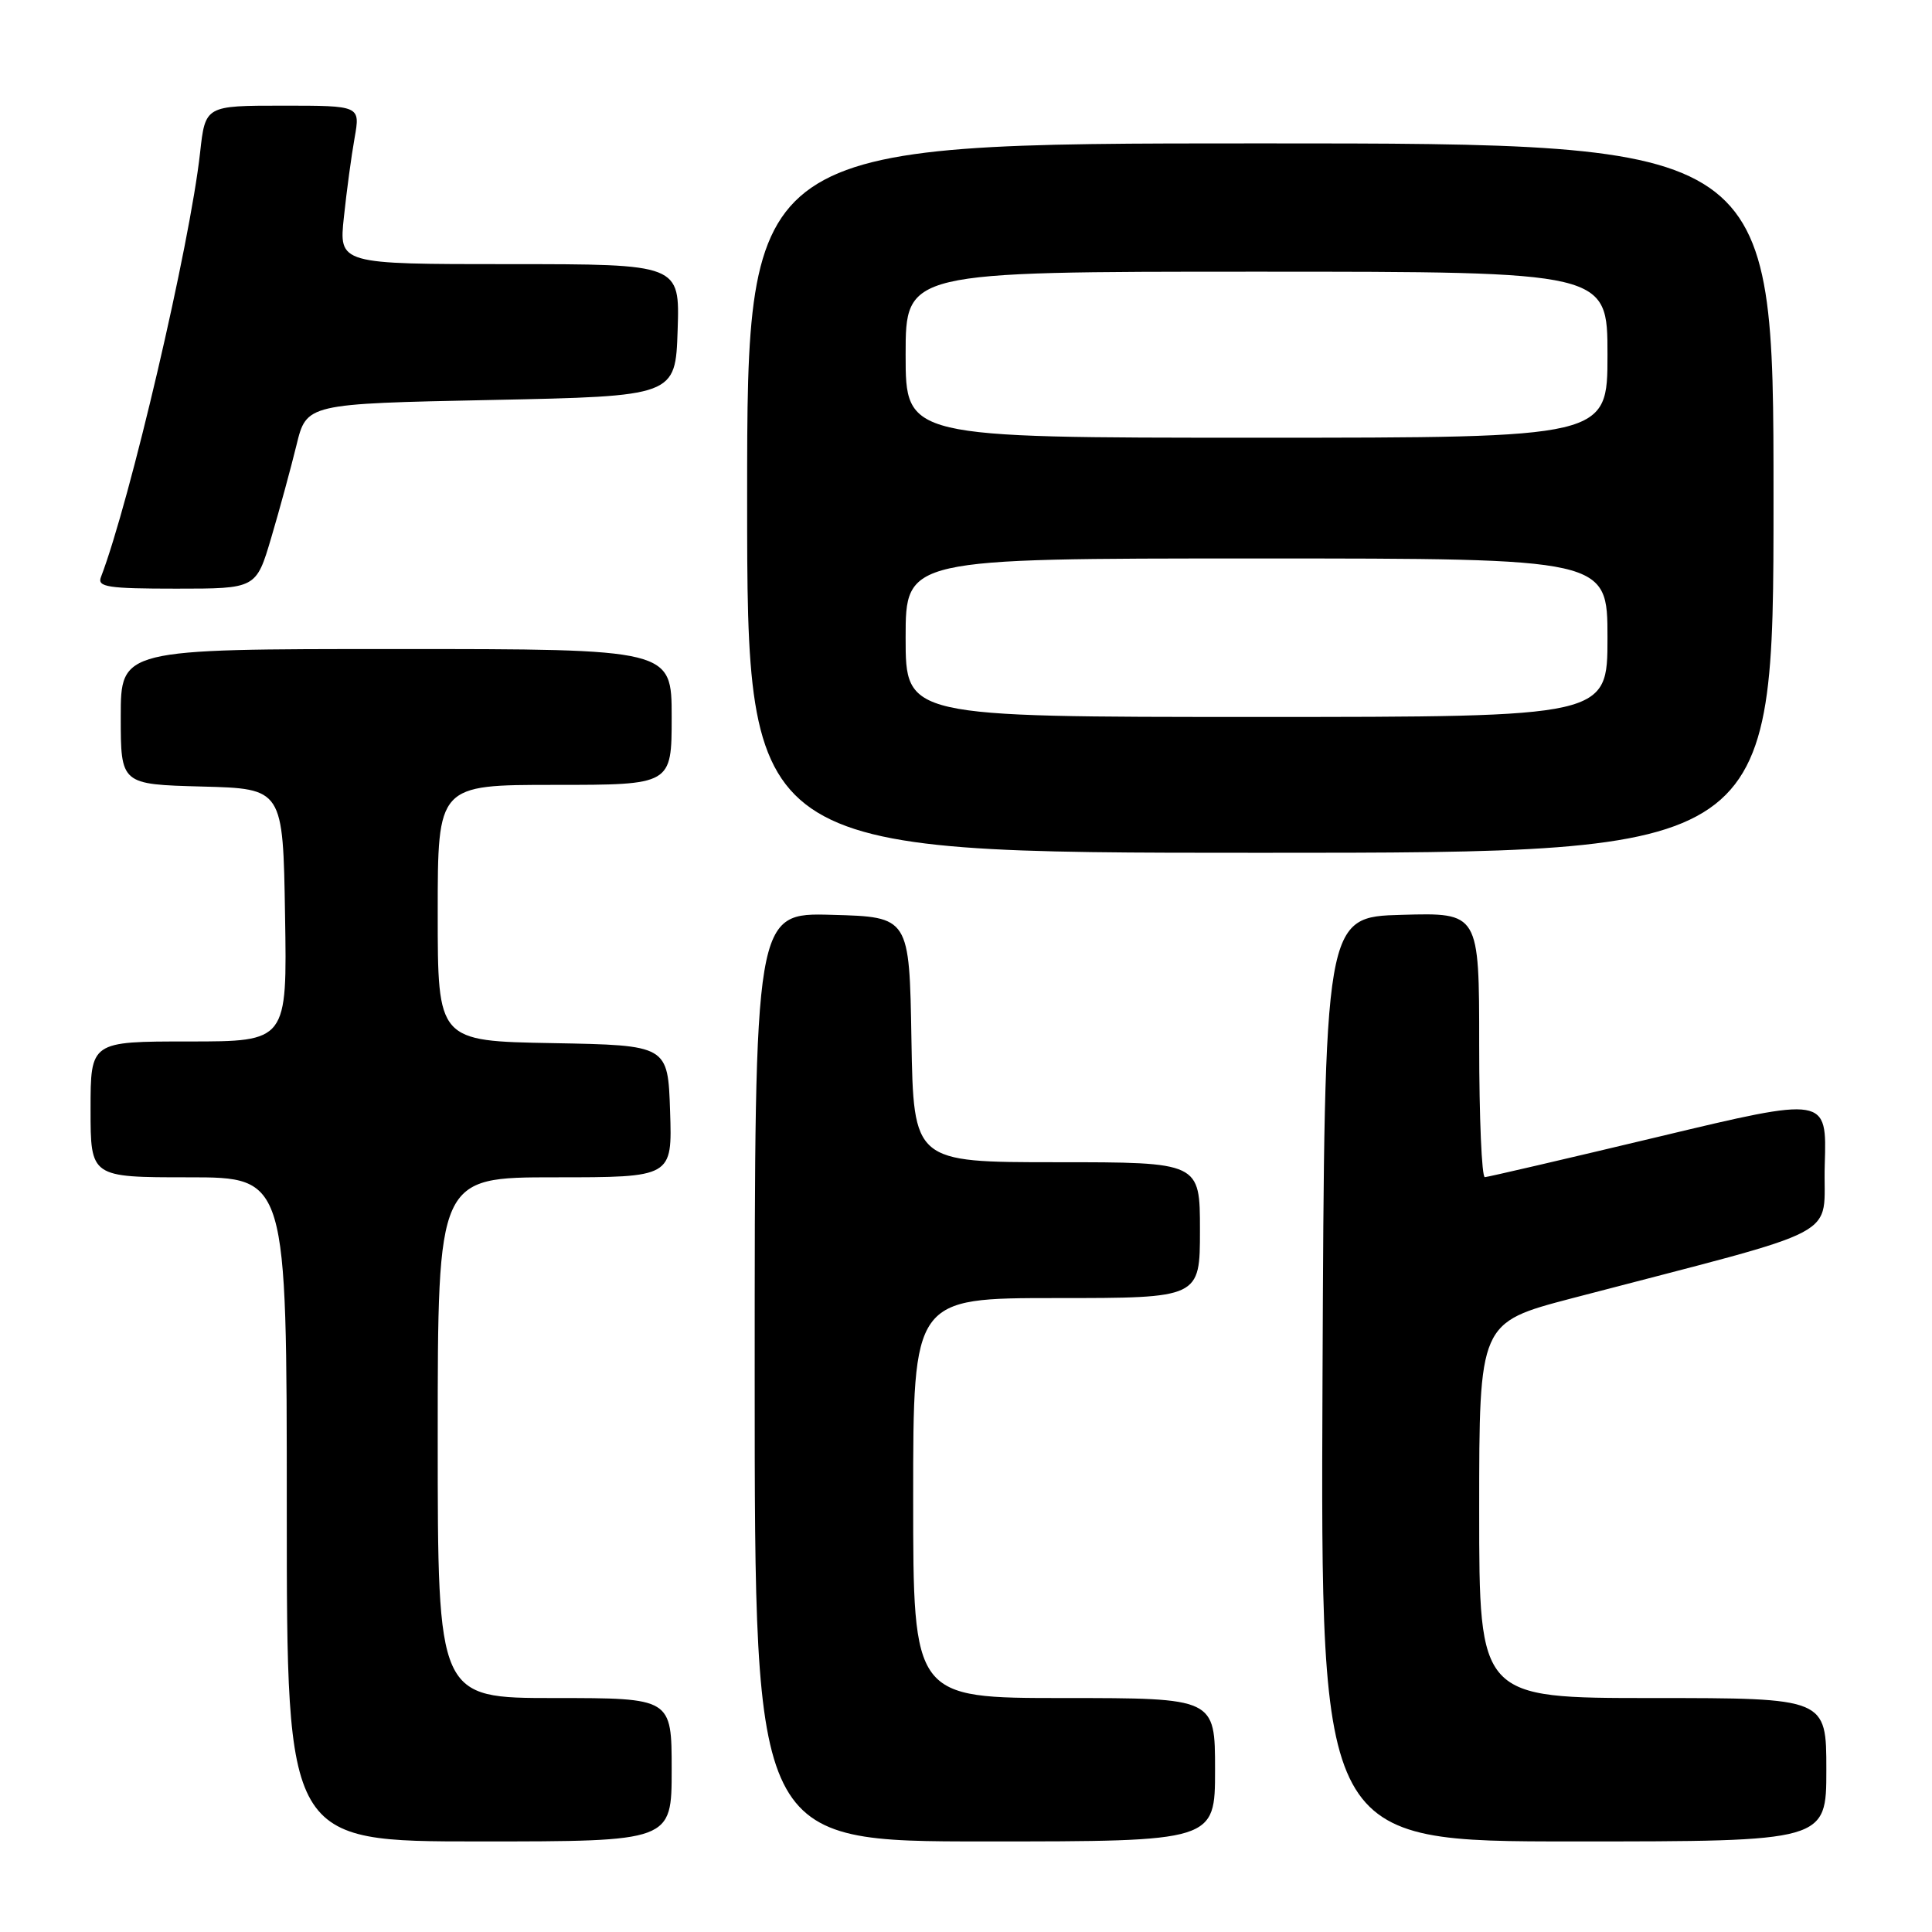 <?xml version="1.0" encoding="UTF-8" standalone="no"?>
<!DOCTYPE svg PUBLIC "-//W3C//DTD SVG 1.1//EN" "http://www.w3.org/Graphics/SVG/1.1/DTD/svg11.dtd" >
<svg xmlns="http://www.w3.org/2000/svg" xmlns:xlink="http://www.w3.org/1999/xlink" version="1.1" viewBox="0 0 256 256">
 <g >
 <path fill="currentColor"
d=" M 89.00 234.50 C 89.00 225.00 89.00 225.00 73.50 225.00 C 58.00 225.00 58.00 225.00 58.00 190.50 C 58.00 156.00 58.00 156.00 73.54 156.00 C 89.08 156.00 89.08 156.00 88.79 147.25 C 88.50 138.50 88.50 138.50 73.25 138.22 C 58.00 137.95 58.00 137.95 58.00 120.97 C 58.00 104.00 58.00 104.00 73.50 104.00 C 89.00 104.00 89.00 104.00 89.00 95.00 C 89.00 86.00 89.00 86.00 52.50 86.00 C 16.00 86.00 16.00 86.00 16.00 94.97 C 16.00 103.93 16.00 103.93 26.75 104.22 C 37.50 104.50 37.50 104.50 37.77 121.25 C 38.05 138.00 38.05 138.00 25.02 138.00 C 12.00 138.00 12.00 138.00 12.00 147.00 C 12.00 156.00 12.00 156.00 25.00 156.00 C 38.00 156.00 38.00 156.00 38.00 200.00 C 38.00 244.00 38.00 244.00 63.50 244.00 C 89.00 244.00 89.00 244.00 89.00 234.50 Z  M 161.00 234.50 C 161.00 225.00 161.00 225.00 141.00 225.00 C 121.00 225.00 121.00 225.00 121.00 198.50 C 121.00 172.00 121.00 172.00 140.00 172.00 C 159.00 172.00 159.00 172.00 159.00 163.00 C 159.00 154.00 159.00 154.00 140.02 154.00 C 121.05 154.00 121.05 154.00 120.77 137.75 C 120.50 121.50 120.50 121.50 110.25 121.22 C 100.00 120.93 100.00 120.93 100.00 182.47 C 100.00 244.00 100.00 244.00 130.50 244.00 C 161.00 244.00 161.00 244.00 161.00 234.50 Z  M 242.00 234.50 C 242.00 225.00 242.00 225.00 219.00 225.00 C 196.00 225.00 196.00 225.00 196.00 200.13 C 196.00 175.26 196.00 175.26 208.25 172.04 C 245.41 162.30 241.47 164.39 241.79 154.29 C 242.07 145.29 242.07 145.29 219.79 150.62 C 207.53 153.55 197.16 155.96 196.75 155.98 C 196.34 155.99 196.00 148.11 196.00 138.47 C 196.00 120.93 196.00 120.93 185.75 121.22 C 175.50 121.50 175.50 121.50 175.24 182.75 C 174.98 244.00 174.98 244.00 208.49 244.00 C 242.00 244.00 242.00 244.00 242.00 234.50 Z  M 235.00 66.00 C 235.00 19.00 235.00 19.00 167.00 19.00 C 99.00 19.00 99.00 19.00 99.00 66.00 C 99.00 113.00 99.00 113.00 167.00 113.00 C 235.00 113.00 235.00 113.00 235.00 66.00 Z  M 35.94 71.25 C 37.04 67.54 38.54 62.02 39.28 59.00 C 40.62 53.50 40.62 53.50 65.06 53.00 C 89.50 52.50 89.50 52.50 89.79 43.75 C 90.08 35.00 90.08 35.00 67.49 35.00 C 44.90 35.00 44.90 35.00 45.57 28.75 C 45.93 25.31 46.57 20.59 46.99 18.25 C 47.74 14.00 47.74 14.00 37.47 14.00 C 27.20 14.00 27.20 14.00 26.51 20.25 C 25.16 32.45 17.22 66.44 13.37 76.48 C 12.87 77.78 14.30 78.00 23.36 78.00 C 33.94 78.00 33.94 78.00 35.94 71.25 Z  M 120.00 84.50 C 120.00 74.00 120.00 74.00 166.50 74.00 C 213.00 74.00 213.00 74.00 213.00 84.50 C 213.00 95.00 213.00 95.00 166.50 95.00 C 120.00 95.00 120.00 95.00 120.00 84.50 Z  M 120.00 47.00 C 120.00 36.00 120.00 36.00 166.50 36.00 C 213.00 36.00 213.00 36.00 213.00 47.00 C 213.00 58.00 213.00 58.00 166.50 58.00 C 120.00 58.00 120.00 58.00 120.00 47.00 Z "/>
</g>
</svg>